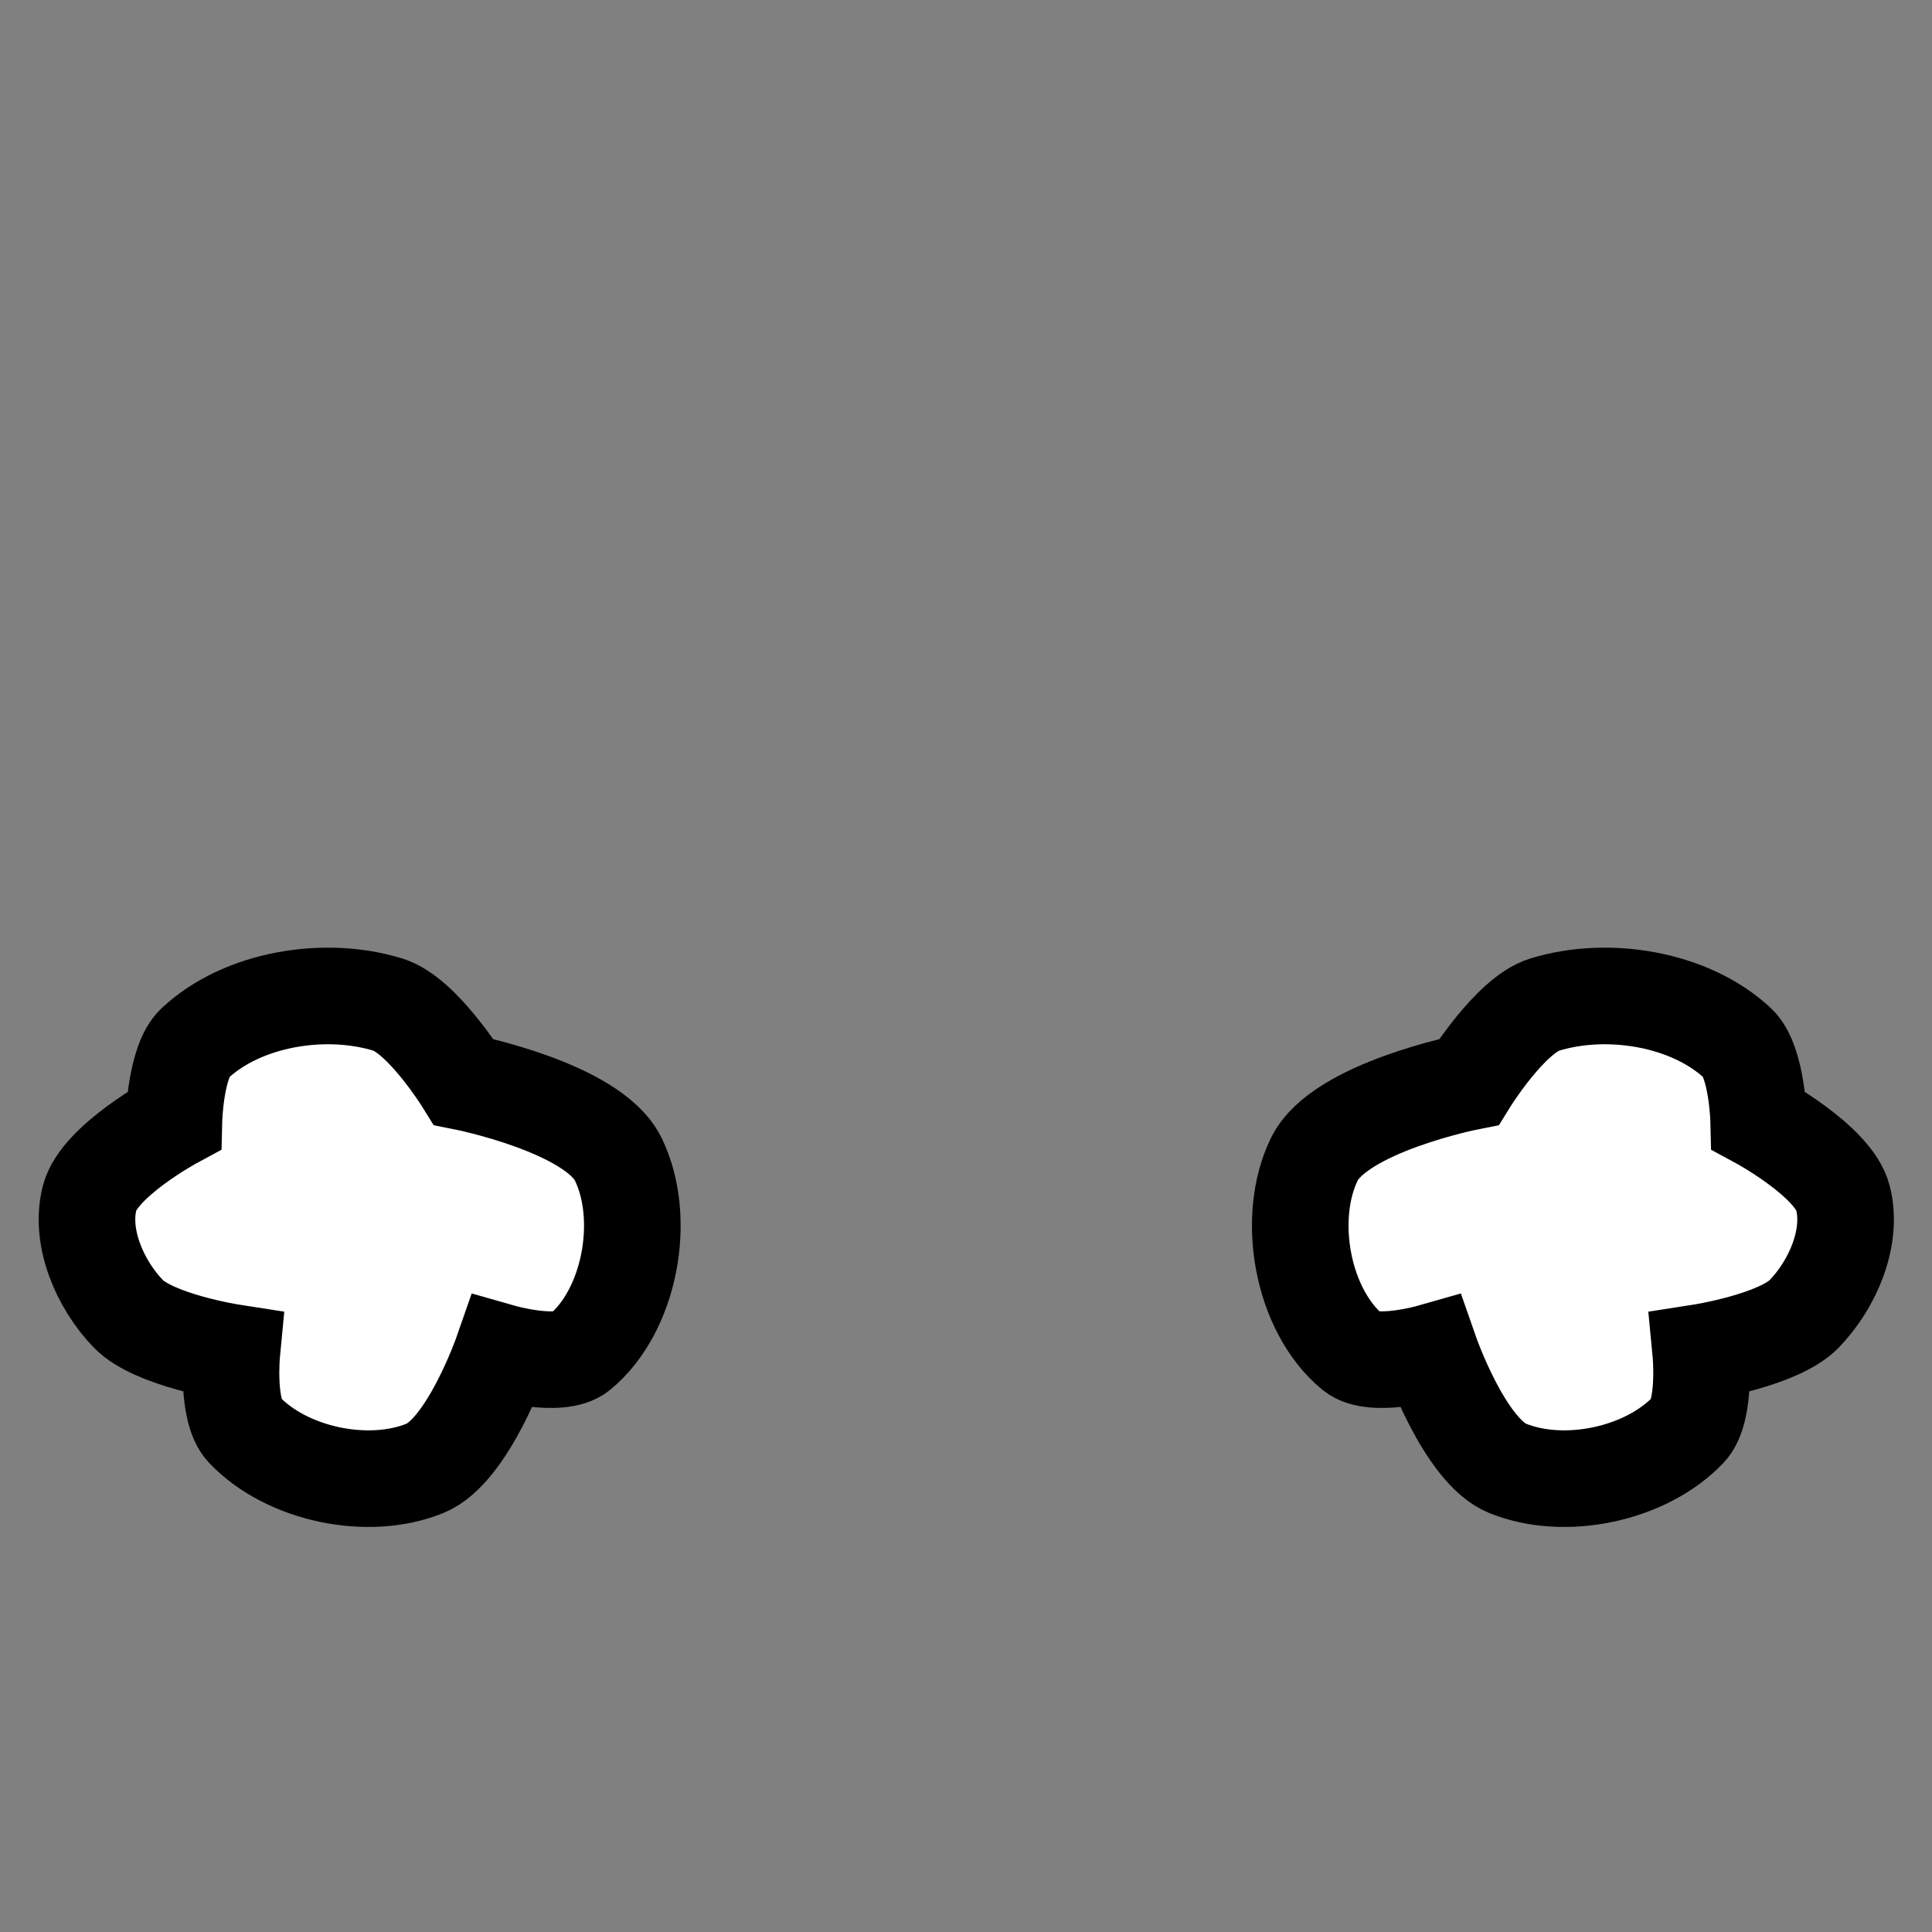 <!--?xml version="1.0" encoding="UTF-8" standalone="no"?--><!-- Created with Inkscape (http://www.inkscape.org/) --><svg xmlns:dc="http://purl.org/dc/elements/1.1/" xmlns:cc="http://creativecommons.org/ns#" xmlns:rdf="http://www.w3.org/1999/02/22-rdf-syntax-ns#" xmlns:svg="http://www.w3.org/2000/svg" xmlns="http://www.w3.org/2000/svg" xlink="http://www.w3.org/1999/xlink" xmlns:sodipodi="http://sodipodi.sourceforge.net/DTD/sodipodi-0.dtd" xmlns:inkscape="http://www.inkscape.org/namespaces/inkscape" width="100%" height="100%" viewBox="0 0 90 90" id="svg2" version="1.1" inkscape:version="0.48.4 r9939" sodipodi:docname="poofy-collar.svg" class="poofy-collar" data-z="800" data-slots="pauldron">
  <rect x="0" y="0" width="90" height="90" fill="#808080" stroke="none"/>
  <defs id="defs4">
    <inkscape:path-effect effect="sketch" id="path-effect5121-4" is_visible="true" nbiter_approxstrokes="3" strokelength="1" strokelength_rdm="0;1" strokeoverlap="0.1" strokeoverlap_rdm="0;1" ends_tolerance="0.9;1" parallel_offset="0.9;1" tremble_size="1.5;1" tremble_frequency="0.01" nbtangents="0" tgt_places_rdmness="1;1" tgtscale="10.5" tgtlength="100" tgtlength_rdm="0.1;1"/>
    <inkscape:path-effect effect="sketch" id="path-effect5121-7" is_visible="true" nbiter_approxstrokes="3" strokelength="1" strokelength_rdm="0;1" strokeoverlap="0.1" strokeoverlap_rdm="0;1" ends_tolerance="0.9;1" parallel_offset="0.9;1" tremble_size="1.5;1" tremble_frequency="0.01" nbtangents="0" tgt_places_rdmness="1;1" tgtscale="10.5" tgtlength="100" tgtlength_rdm="0.1;1"/>
    <inkscape:path-effect effect="sketch" id="path-effect5257" is_visible="true" nbiter_approxstrokes="2" strokelength="1" strokelength_rdm="0.1;1" strokeoverlap="0" strokeoverlap_rdm="0;1" ends_tolerance="0;1" parallel_offset="0.8;1" tremble_size="0.7;1" tremble_frequency="1" nbtangents="0" tgt_places_rdmness="1;1" tgtscale="10" tgtlength="100" tgtlength_rdm="0.3;1"/>
    <linearGradient inkscape:collect="always" href="#linearGradient5728-3" id="linearGradient5483" gradientUnits="userSpaceOnUse" x1="945" y1="310.258" x2="945" y2="388.8" gradientTransform="translate(-1170,962.36)"/>
    <linearGradient id="linearGradient5728-3">
      <stop style="stop-color:#000000;stop-opacity:1;" offset="0" id="stop5730-7"/>
      <stop style="stop-color:#000000;stop-opacity:0;" offset="1" id="stop5732-3"/>
    </linearGradient>
    <inkscape:path-effect effect="sketch" id="path-effect6957" is_visible="true" nbiter_approxstrokes="1" strokelength="2" strokelength_rdm="0.2;1" strokeoverlap="0" strokeoverlap_rdm="0;1" ends_tolerance="0;1" parallel_offset="0.1;1" tremble_size="0.6;1" tremble_frequency="2.51" nbtangents="0" tgt_places_rdmness="1;1" tgtscale="10" tgtlength="100" tgtlength_rdm="0.3;1"/>
  </defs>
  <sodipodi:namedview id="base" pagecolor="#ffffff" bordercolor="#666666" borderopacity="1.0" inkscape:pageopacity="0.0" inkscape:pageshadow="2" inkscape:zoom="2.8222064" inkscape:cx="209.18939" inkscape:cy="-36.807904" inkscape:document-units="in" inkscape:current-layer="svg2" showgrid="false" units="in" inkscape:window-width="1920" inkscape:window-height="1017" inkscape:window-x="-8" inkscape:window-y="-8" inkscape:window-maximized="1">
    <inkscape:grid type="xygrid" id="grid2994" empspacing="5" visible="true" enabled="true" snapvisiblegridlinesonly="true" units="in" spacingx="0.014in" spacingy="0.014in"/>
  </sodipodi:namedview>
  <g inkscape:label="Body" inkscape:groupmode="layer" id="layer1" class="poof" transform="translate(0,-962.36)" style="display:inline">
    <path style="fill:#ffffff;fill-opacity:1;stroke:#000000;stroke-width:4.5;stroke-linecap:butt;stroke-linejoin:miter;stroke-miterlimit:4;stroke-opacity:1;stroke-dasharray:none" d="m 21.6,1012.76 c 0,0 -1.92,-3.105 -3.524,-3.6 -2.923,-0.902 -6.766,-0.29 -9,1.8 -0.908,0.849 -0.974,3.6 -0.974,3.6 0,0 -3.481,1.881 -3.926,3.6 -0.476,1.837 0.482,4.035 1.8,5.4 1.192,1.235 4.824,1.8 4.824,1.8 0,0 -0.261,2.719 0.576,3.6 1.977,2.082 5.764,2.881 8.424,1.8 2.004,-0.815 3.6,-5.4 3.6,-5.4 0,0 2.672,0.761 3.6,0 2.366,-1.94 3.144,-6.252 1.8,-9 -1.179,-2.41 -7.2,-3.6 -7.2,-3.6 z" id="path5986" inkscape:connector-curvature="0" sodipodi:nodetypes="caacaacaacaac"/>
    <path style="fill:#ffffff;fill-opacity:1;stroke:#000000;stroke-width:4.5;stroke-linecap:butt;stroke-linejoin:miter;stroke-miterlimit:4;stroke-opacity:1;stroke-dasharray:none" d="m 68.427,1012.76 c 0,0 1.92,-3.105 3.524,-3.6 2.923,-0.902 6.766,-0.29 9,1.8 0.908,0.849 0.974,3.6 0.974,3.6 0,0 3.481,1.881 3.926,3.6 0.476,1.837 -0.482,4.035 -1.8,5.4 -1.192,1.235 -4.824,1.8 -4.824,1.8 0,0 0.261,2.719 -0.576,3.6 -1.977,2.082 -5.764,2.881 -8.424,1.8 -2.004,-0.815 -3.6,-5.4 -3.6,-5.4 0,0 -2.672,0.761 -3.6,0 -2.366,-1.94 -3.144,-6.252 -1.8,-9 1.179,-2.41 7.2,-3.6 7.2,-3.6 z" id="path5986-2" inkscape:connector-curvature="0" sodipodi:nodetypes="caacaacaacaac"/>
  </g>
</svg>
